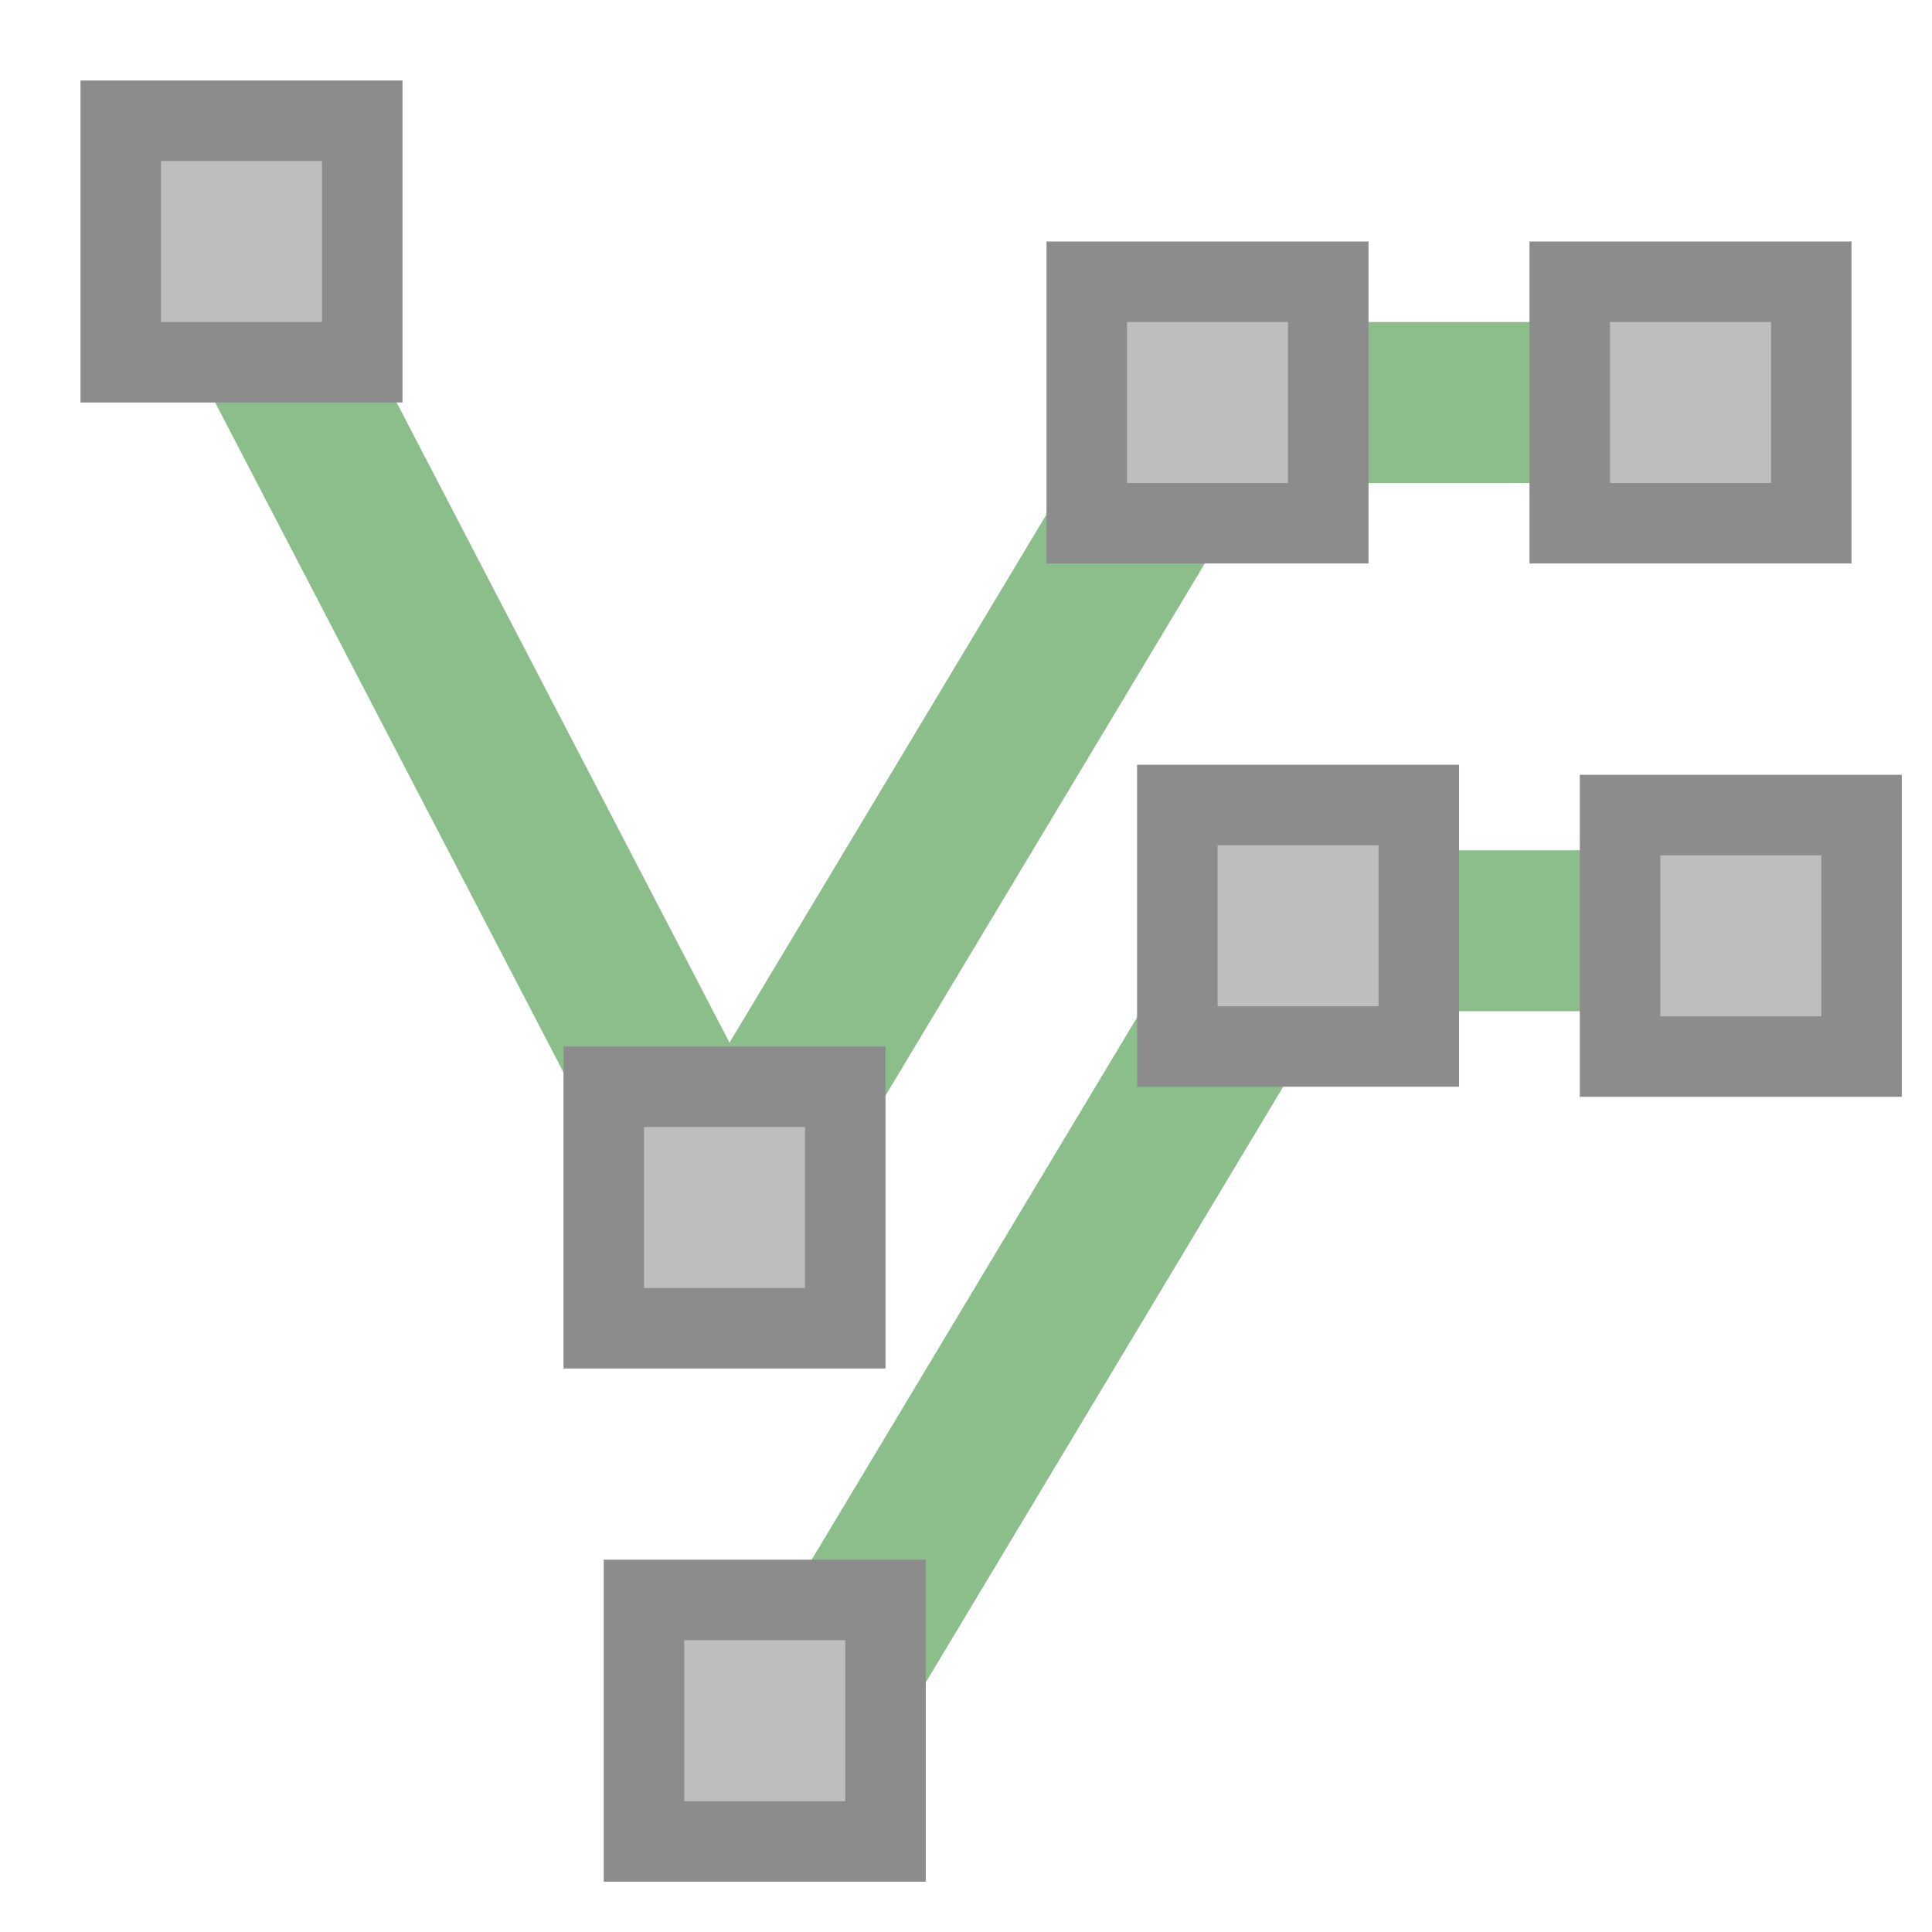 <svg width="24" height="24" xmlns="http://www.w3.org/2000/svg">
 <title>ring fill</title>

 <g>
  <title>background</title>
  <rect fill="none" id="canvas_background" height="402" width="582" y="-1" x="-1"/>
 </g>
 <g>
  <title>Layer 1</title>
  <g display="inline" id="layer4">
   <path fill="none" fill-rule="evenodd" stroke="#8cbe8c" stroke-width="2" stroke-linecap="round" stroke-linejoin="round" stroke-miterlimit="4" id="path4332" d="m2.5,2.5l6.5,12.5l6,-10l6,0"/>
   <rect fill="#bebebe" stroke="#8c8c8c" stroke-width="1" stroke-miterlimit="4" y="1.5" x="1.5" height="3" width="3" id="rect4563"/>
   <rect fill="#bebebe" stroke="#8c8c8c" stroke-width="1" stroke-miterlimit="4" y="13.5" x="7.5" height="3" width="3" id="rect4563-1"/>
   <rect fill="#bebebe" stroke="#8c8c8c" stroke-width="1" stroke-miterlimit="4" y="3.5" x="13.5" height="3" width="3" id="rect4563-5"/>
   <rect fill="#bebebe" stroke="#8c8c8c" stroke-width="1" stroke-miterlimit="4" y="3.5" x="19.5" height="3" width="3" id="rect4563-0"/>
   <path fill="none" fill-rule="evenodd" stroke="#8cbe8c" stroke-width="2" stroke-linecap="round" stroke-linejoin="round" stroke-miterlimit="4" id="svg_23" d="m9.937,21.562l6,-10l6,0"/>
  </g>
  <g display="inline" id="svg_18">
   <rect fill="#bebebe" stroke="#8c8c8c" stroke-width="1" stroke-miterlimit="4" y="19.875" x="8" height="3" width="3" id="svg_15"/>
   <rect fill="#bebebe" stroke="#8c8c8c" stroke-width="1" stroke-miterlimit="4" y="10" x="14.625" height="3" width="3" id="svg_16"/>
   <rect fill="#bebebe" stroke="#8c8c8c" stroke-width="1" stroke-miterlimit="4" y="10.125" x="20.125" height="3" width="3" id="svg_17"/>
  </g>
 </g>
</svg>